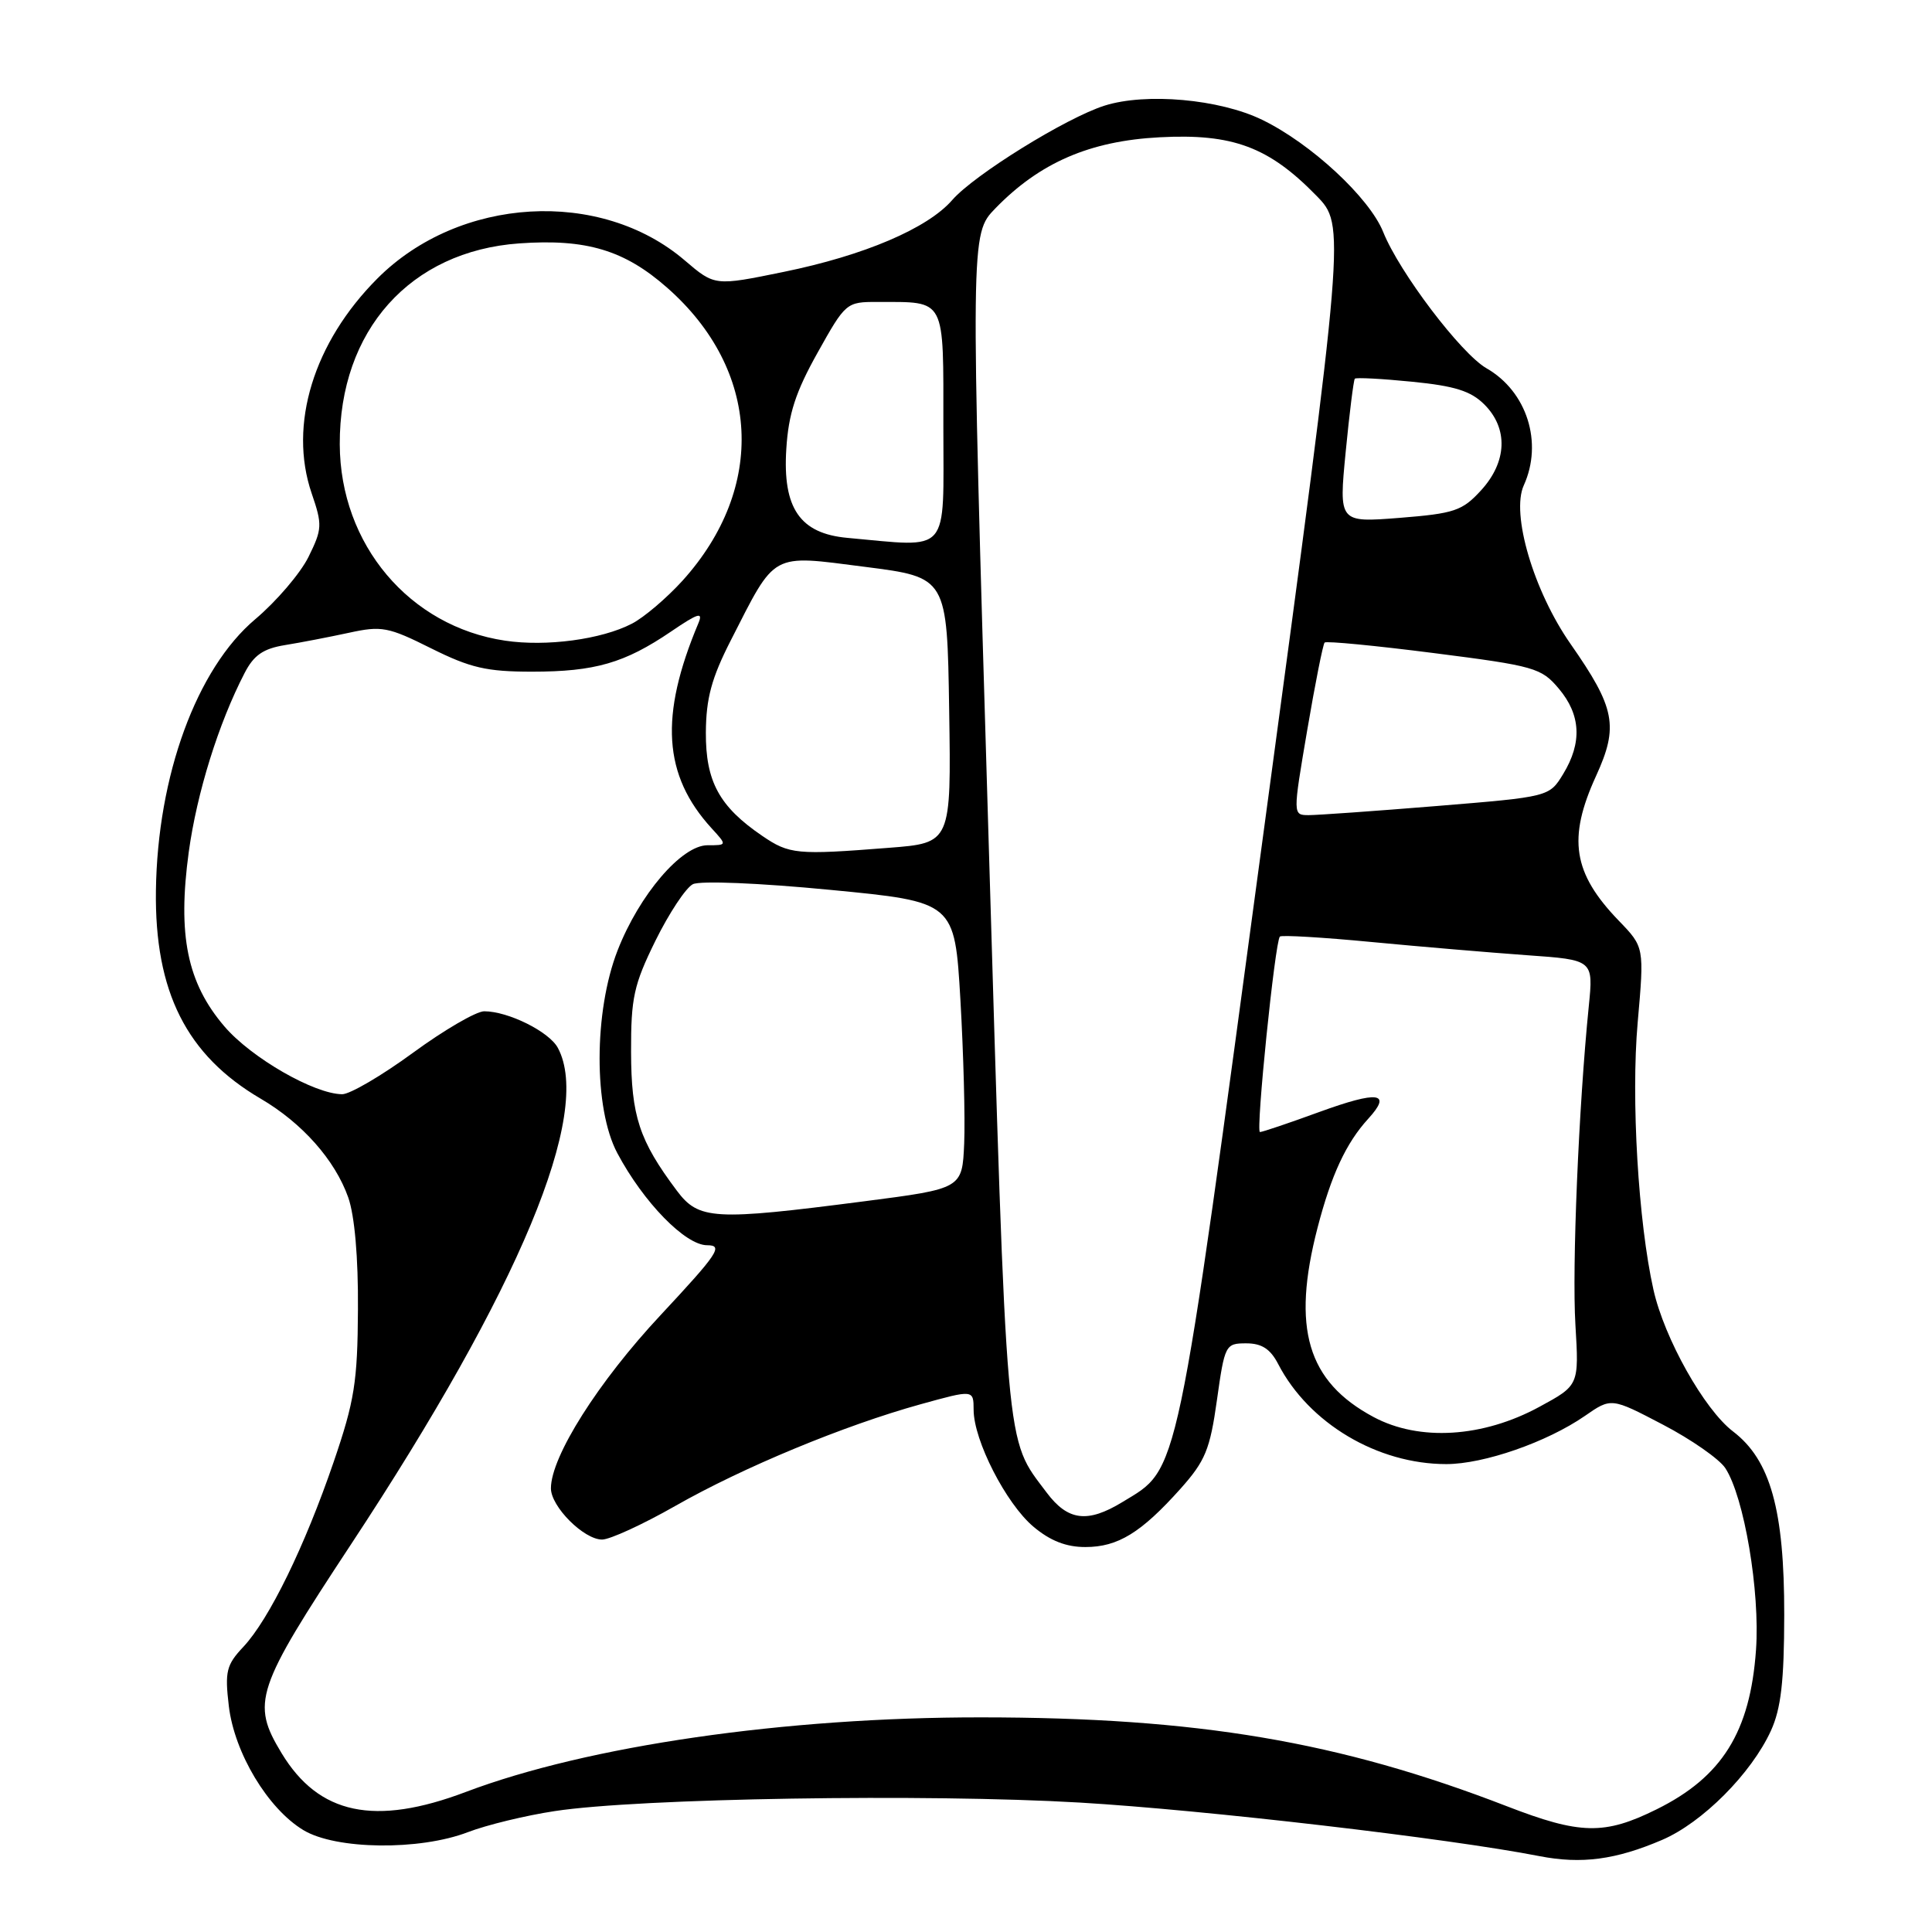 <?xml version="1.0" encoding="UTF-8" standalone="no"?>
<!DOCTYPE svg PUBLIC "-//W3C//DTD SVG 1.1//EN" "http://www.w3.org/Graphics/SVG/1.1/DTD/svg11.dtd" >
<svg xmlns="http://www.w3.org/2000/svg" xmlns:xlink="http://www.w3.org/1999/xlink" version="1.1" viewBox="0 0 256 256">
 <g >
 <path fill="currentColor"
d=" M 220.23 243.80 C 225.58 241.51 232.07 234.99 234.66 229.32 C 235.99 226.40 236.41 222.78 236.42 214.00 C 236.44 200.07 234.59 193.45 229.63 189.67 C 225.83 186.77 220.53 177.34 219.09 170.89 C 217.08 161.92 216.11 145.59 217.00 135.50 C 217.88 125.50 217.88 125.50 214.50 122.00 C 208.41 115.69 207.69 111.11 211.49 102.81 C 214.50 96.23 214.03 93.81 208.11 85.33 C 203.22 78.33 200.19 68.08 201.91 64.31 C 204.48 58.65 202.33 51.87 196.97 48.80 C 193.59 46.86 185.42 36.08 183.28 30.74 C 181.46 26.20 173.70 19.00 167.23 15.87 C 161.59 13.13 151.84 12.26 146.35 14.00 C 141.24 15.63 129.09 23.16 126.18 26.50 C 122.92 30.26 114.51 33.85 103.83 36.03 C 94.71 37.90 94.71 37.90 90.74 34.51 C 79.55 24.93 60.87 26.03 50.02 36.89 C 41.55 45.37 38.20 56.28 41.29 65.35 C 42.73 69.55 42.70 70.10 40.87 73.81 C 39.79 75.98 36.62 79.69 33.82 82.05 C 26.05 88.61 20.87 102.76 20.66 118.00 C 20.48 131.41 24.71 139.82 34.54 145.58 C 40.04 148.80 44.39 153.71 46.14 158.66 C 46.99 161.06 47.48 166.63 47.43 173.50 C 47.38 183.12 46.97 185.65 44.21 193.72 C 40.38 204.91 35.67 214.56 32.25 218.21 C 29.99 220.61 29.78 221.48 30.32 226.06 C 31.06 232.28 35.49 239.66 40.20 242.50 C 44.50 245.10 55.59 245.23 62.00 242.77 C 64.47 241.82 69.65 240.56 73.50 239.98 C 84.64 238.27 122.82 237.66 143.08 238.85 C 159.67 239.83 191.89 243.58 204.00 245.95 C 209.56 247.03 214.09 246.43 220.23 243.80 Z  M 199.65 239.33 C 177.47 230.75 158.68 227.57 130.00 227.56 C 104.03 227.54 77.88 231.33 61.73 237.44 C 49.65 242.01 42.24 240.45 37.31 232.30 C 33.26 225.61 33.86 223.83 46.52 204.62 C 68.85 170.74 78.54 147.48 73.92 138.85 C 72.77 136.70 67.33 134.00 64.16 134.00 C 63.11 134.00 58.86 136.47 54.72 139.50 C 50.58 142.53 46.36 145.00 45.34 144.99 C 41.65 144.97 33.30 140.17 29.74 136.01 C 24.80 130.24 23.51 123.92 25.01 112.90 C 26.09 105.05 28.95 95.86 32.41 89.18 C 33.63 86.81 34.88 85.95 37.75 85.48 C 39.81 85.15 43.62 84.41 46.22 83.85 C 50.57 82.90 51.43 83.06 57.13 85.91 C 62.33 88.50 64.47 89.00 70.51 89.00 C 78.83 89.00 82.77 87.86 88.92 83.68 C 92.52 81.23 93.19 81.03 92.54 82.58 C 87.37 94.88 87.87 102.73 94.29 109.75 C 96.35 112.00 96.35 112.00 93.75 112.00 C 90.32 112.00 84.72 118.54 81.84 125.92 C 78.67 134.04 78.65 146.89 81.80 152.80 C 85.27 159.32 90.81 165.00 93.70 165.00 C 95.88 165.00 95.16 166.08 87.54 174.25 C 79.26 183.11 73.00 193.01 73.00 197.21 C 73.00 199.64 77.36 204.00 79.78 204.00 C 80.81 204.00 85.17 202.00 89.47 199.55 C 98.44 194.44 111.84 188.88 121.99 186.07 C 129.00 184.13 129.00 184.13 129.01 186.81 C 129.02 190.87 133.31 199.24 136.93 202.29 C 139.16 204.17 141.29 205.00 143.83 204.99 C 148.13 204.99 151.21 203.09 156.42 197.27 C 159.71 193.58 160.33 192.08 161.25 185.52 C 162.28 178.19 162.38 178.00 165.13 178.00 C 167.19 178.00 168.33 178.74 169.37 180.75 C 173.44 188.60 182.52 194.00 191.64 194.00 C 196.62 194.00 204.98 191.09 210.00 187.62 C 213.50 185.19 213.50 185.19 220.34 188.77 C 224.10 190.73 227.82 193.33 228.61 194.53 C 231.11 198.34 233.23 210.91 232.68 218.62 C 231.91 229.49 228.18 235.46 219.50 239.75 C 212.59 243.17 209.39 243.10 199.65 239.33 Z  M 138.67 197.75 C 133.16 190.39 133.46 193.85 130.95 109.76 C 128.59 31.02 128.59 31.02 131.88 27.62 C 137.77 21.55 144.41 18.67 153.67 18.19 C 163.33 17.68 168.12 19.46 174.42 25.92 C 178.28 29.87 178.28 29.87 167.51 109.68 C 155.70 197.30 156.31 194.40 148.71 199.04 C 144.09 201.85 141.49 201.52 138.67 197.75 Z  M 182.00 187.76 C 173.22 183.06 171.13 176.00 174.58 162.69 C 176.40 155.68 178.36 151.46 181.29 148.25 C 184.50 144.74 182.66 144.49 174.77 147.36 C 170.77 148.82 167.25 150.01 166.95 150.00 C 166.37 150.00 168.94 124.79 169.59 124.10 C 169.80 123.88 175.26 124.20 181.73 124.82 C 188.20 125.44 197.47 126.22 202.32 126.57 C 211.14 127.19 211.14 127.19 210.52 133.35 C 209.18 146.64 208.29 167.90 208.75 175.53 C 209.23 183.56 209.23 183.56 204.00 186.40 C 196.49 190.49 188.07 191.01 182.00 187.76 Z  M 89.67 157.75 C 84.70 151.12 83.64 147.89 83.62 139.38 C 83.60 132.21 83.98 130.48 86.86 124.63 C 88.66 120.99 90.88 117.63 91.81 117.16 C 92.78 116.68 100.58 117.00 110.00 117.91 C 126.50 119.50 126.50 119.50 127.26 132.50 C 127.67 139.65 127.90 148.20 127.76 151.50 C 127.50 157.50 127.50 157.50 114.50 159.18 C 94.54 161.76 92.59 161.65 89.67 157.75 Z  M 100.99 110.75 C 95.31 106.88 93.50 103.55 93.53 97.06 C 93.56 92.54 94.28 89.86 96.82 84.88 C 102.86 73.04 102.02 73.50 114.61 75.11 C 125.50 76.50 125.50 76.50 125.77 94.10 C 126.04 111.70 126.04 111.70 117.77 112.34 C 105.55 113.30 104.60 113.21 100.99 110.75 Z  M 173.21 96.77 C 174.26 90.60 175.30 85.37 175.52 85.14 C 175.75 84.92 182.27 85.55 190.02 86.54 C 203.35 88.24 204.24 88.50 206.55 91.25 C 209.47 94.71 209.66 98.40 207.14 102.54 C 205.29 105.58 205.29 105.58 190.39 106.80 C 182.20 107.47 174.56 108.01 173.40 108.01 C 171.30 108.00 171.30 108.00 173.21 96.77 Z  M 66.92 84.89 C 54.24 83.01 45.07 72.13 45.02 58.88 C 44.96 43.78 54.36 33.27 68.82 32.25 C 77.68 31.62 82.75 33.14 88.41 38.13 C 100.77 49.01 101.58 64.60 90.44 76.94 C 88.35 79.24 85.34 81.81 83.73 82.64 C 79.70 84.73 72.39 85.71 66.92 84.89 Z  M 112.28 71.27 C 106.00 70.70 103.69 67.34 104.19 59.49 C 104.48 54.84 105.42 51.94 108.33 46.74 C 112.05 40.08 112.15 40.00 116.30 40.01 C 125.43 40.04 125.00 39.23 125.00 56.62 C 125.00 73.73 126.06 72.51 112.28 71.27 Z  M 178.31 59.88 C 178.81 54.72 179.36 50.36 179.52 50.18 C 179.68 50.00 183.09 50.18 187.10 50.58 C 192.77 51.14 194.90 51.81 196.69 53.60 C 199.87 56.78 199.70 61.20 196.25 64.97 C 193.76 67.69 192.73 68.04 185.45 68.62 C 177.40 69.25 177.40 69.25 178.31 59.88 Z "/>
</g>
</svg>